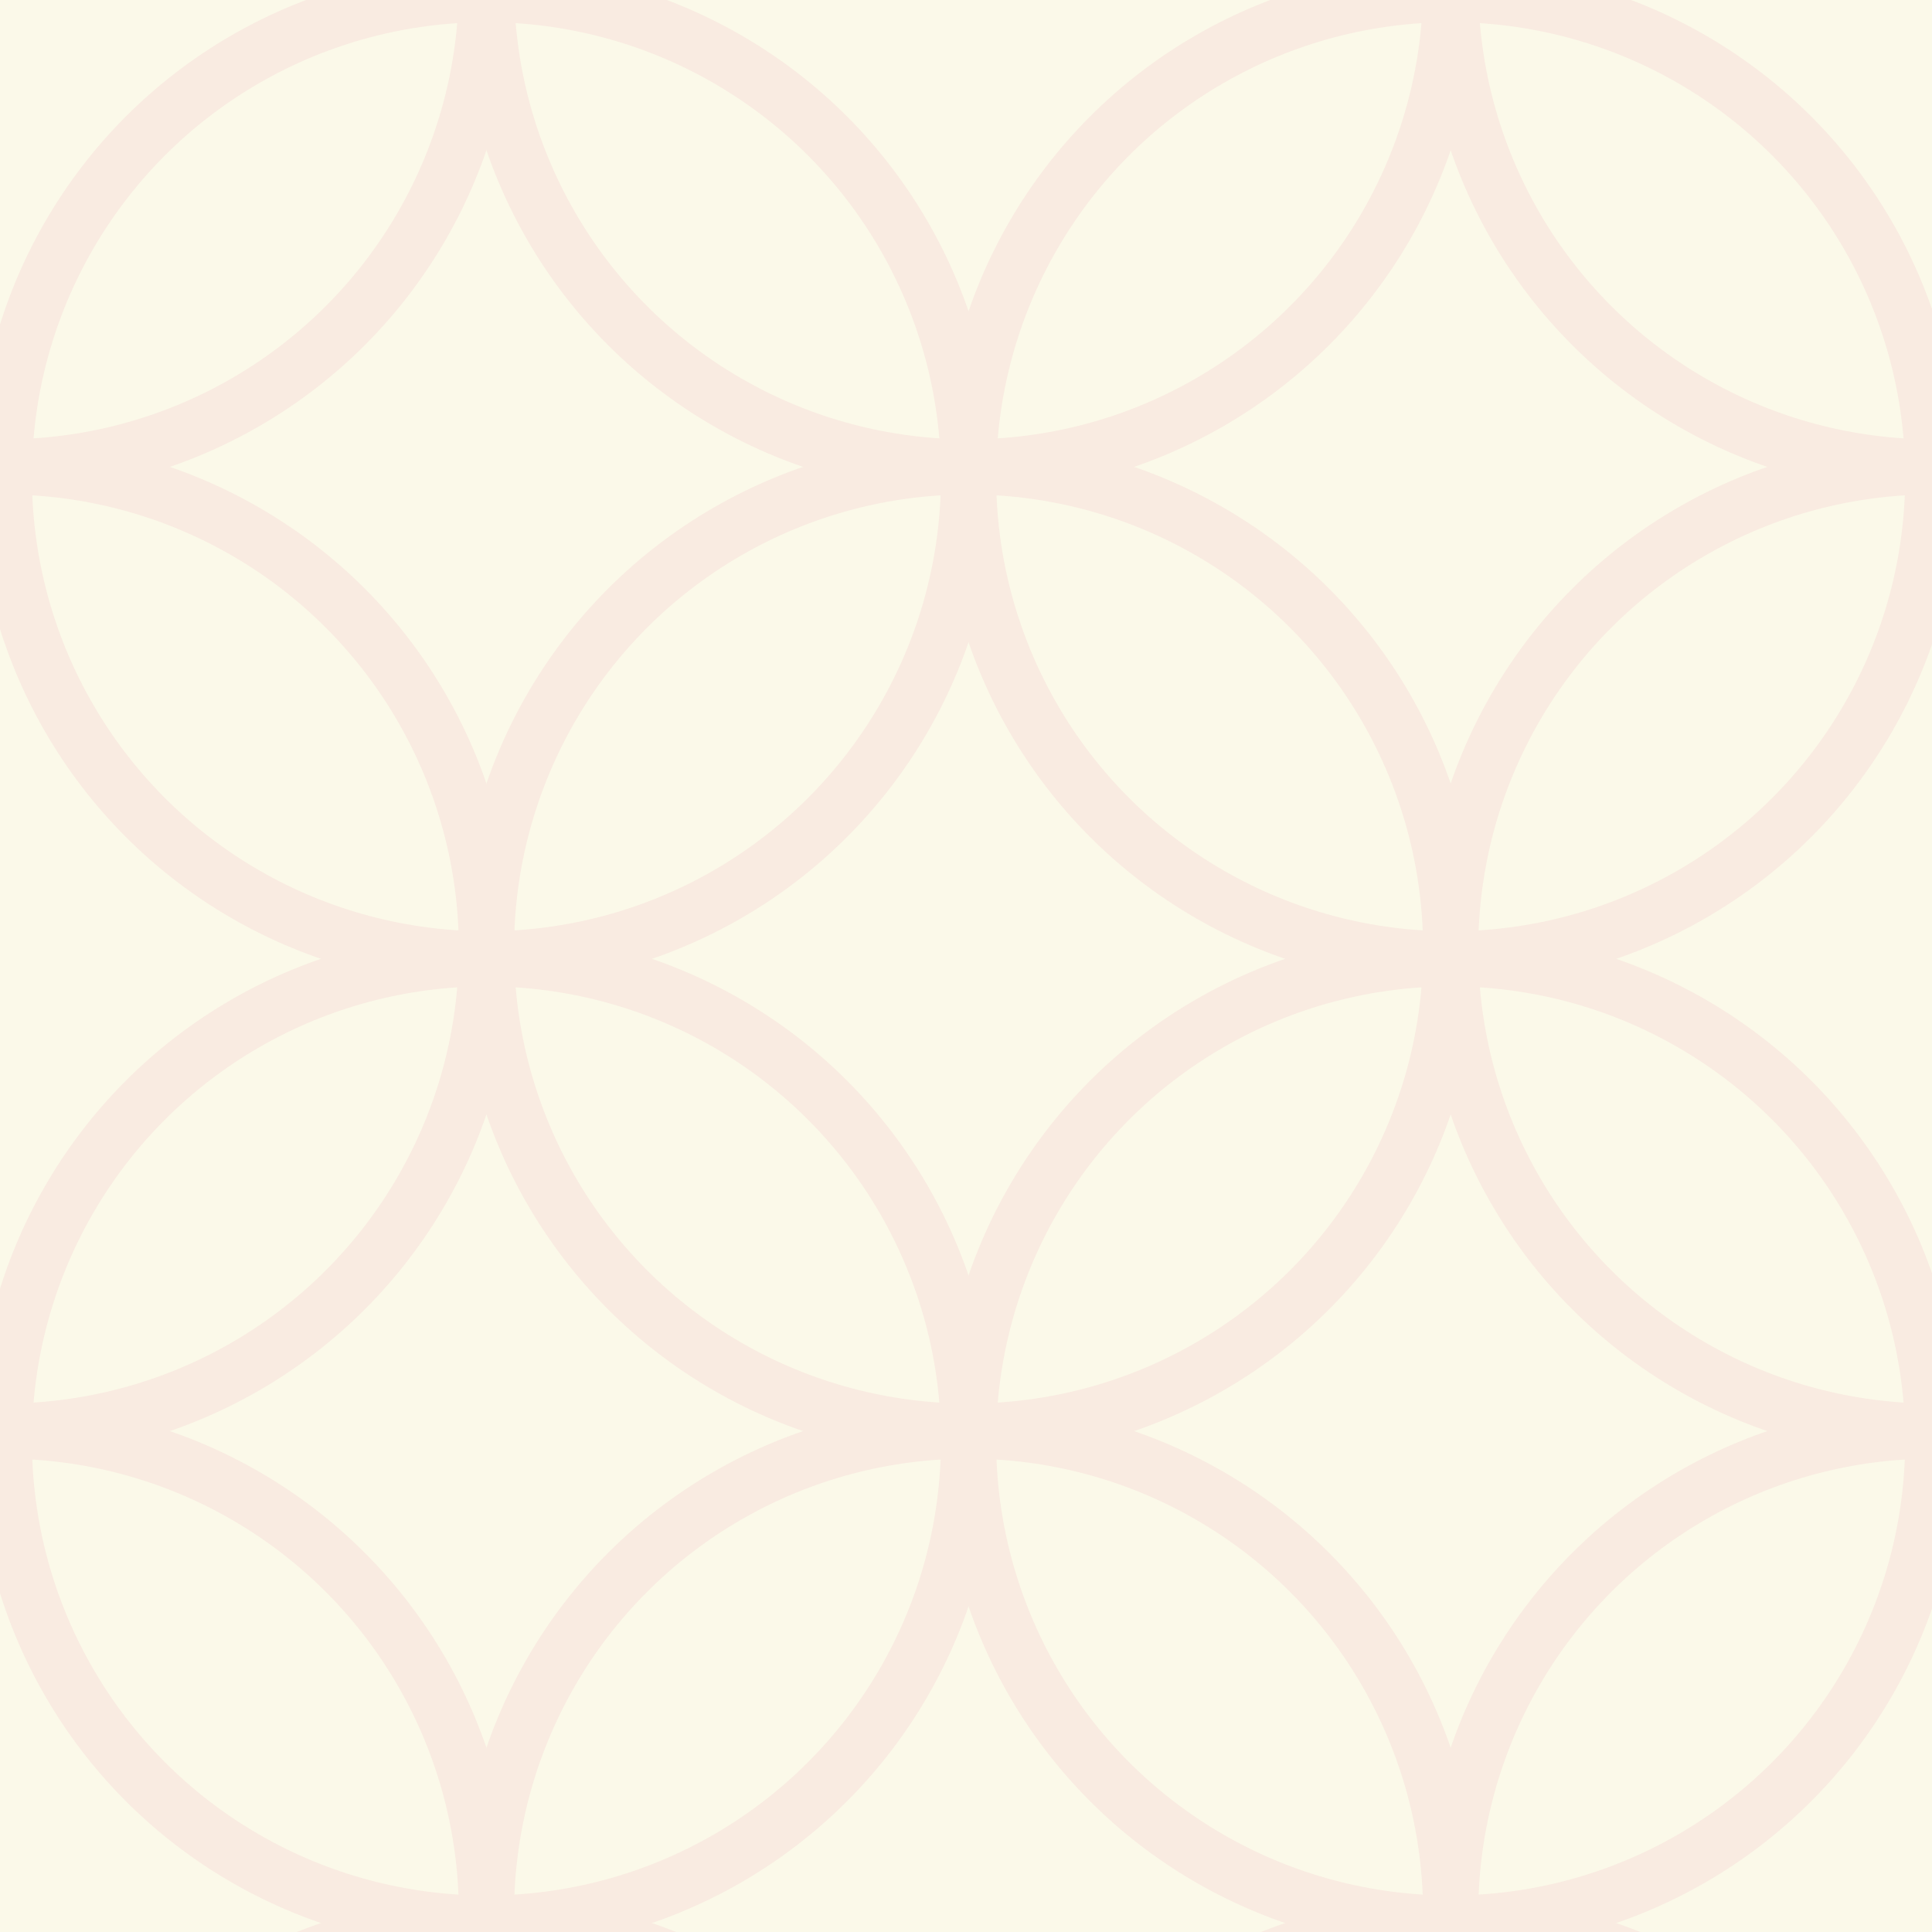 <svg width="72" height="72" viewBox="1 1 70 70" fill="none" xmlns="http://www.w3.org/2000/svg">
<rect width="72" height="72" fill="#1E1E1E"/>
<g clip-path="url(#clip0_0_1)">
<rect width="1280" height="5423" transform="translate(-923 -3265)" fill="white"/>
<rect x="-924" y="-489" width="1280" height="616" fill="#FBF9E9"/>
<g clip-path="url(#clip1_0_1)">
<g opacity="0.08">
<g clip-path="url(#clip2_0_1)">
<ellipse cx="89.921" cy="-16.662" rx="17.468" ry="17.468" stroke="#E34D80" stroke-width="2"/>
<circle cx="72.454" cy="0.449" r="17.468" stroke="#E34D80" stroke-width="2"/>
</g>
<g clip-path="url(#clip3_0_1)">
<circle cx="-17.736" cy="-16.662" r="17.468" stroke="#E34D80" stroke-width="2"/>
<circle cx="-0.269" cy="0.449" r="17.468" stroke="#E34D80" stroke-width="2"/>
</g>
<g clip-path="url(#clip4_0_1)">
<ellipse cx="18.625" cy="-16.662" rx="17.468" ry="17.468" stroke="#E34D80" stroke-width="2"/>
<circle cx="53.56" cy="-16.662" r="17.468" stroke="#E34D80" stroke-width="2"/>
<ellipse cx="36.093" cy="0.449" rx="17.468" ry="17.468" stroke="#E34D80" stroke-width="2"/>
<circle cx="1.157" cy="0.449" r="17.468" stroke="#E34D80" stroke-width="2"/>
<circle cx="71.028" cy="0.449" r="17.468" stroke="#E34D80" stroke-width="2"/>
</g>
<g clip-path="url(#clip5_0_1)">
<circle cx="89.921" cy="88.143" r="17.468" stroke="#E34D80" stroke-width="2"/>
<circle cx="72.454" cy="70.319" r="17.468" stroke="#E34D80" stroke-width="2"/>
</g>
<g clip-path="url(#clip6_0_1)">
<ellipse cx="-17.736" cy="88.143" rx="17.468" ry="17.468" stroke="#E34D80" stroke-width="2"/>
<circle cx="-0.269" cy="70.319" r="17.468" stroke="#E34D80" stroke-width="2"/>
</g>
<g clip-path="url(#clip7_0_1)">
<circle cx="18.625" cy="88.143" r="17.468" stroke="#E34D80" stroke-width="2"/>
<ellipse cx="53.56" cy="88.143" rx="17.468" ry="17.468" stroke="#E34D80" stroke-width="2"/>
<ellipse cx="36.093" cy="70.319" rx="17.468" ry="17.468" stroke="#E34D80" stroke-width="2"/>
<circle cx="71.028" cy="70.319" r="17.468" stroke="#E34D80" stroke-width="2"/>
<circle cx="1.157" cy="70.319" r="17.468" stroke="#E34D80" stroke-width="2"/>
</g>
<g clip-path="url(#clip8_0_1)">
<circle cx="89.921" cy="18.273" r="17.468" stroke="#E34D80" stroke-width="2"/>
<ellipse cx="89.921" cy="53.208" rx="17.468" ry="17.468" stroke="#E34D80" stroke-width="2"/>
<circle cx="72.454" cy="70.319" r="17.468" stroke="#E34D80" stroke-width="2"/>
<circle cx="72.454" cy="0.449" r="17.468" stroke="#E34D80" stroke-width="2"/>
<circle cx="72.454" cy="35.384" r="17.468" stroke="#E34D80" stroke-width="2"/>
</g>
<g clip-path="url(#clip9_0_1)">
<ellipse cx="-17.736" cy="18.273" rx="17.468" ry="17.468" stroke="#E34D80" stroke-width="2"/>
<circle cx="-17.736" cy="53.208" r="17.468" stroke="#E34D80" stroke-width="2"/>
<circle cx="-0.269" cy="70.319" r="17.468" stroke="#E34D80" stroke-width="2"/>
<circle cx="-0.269" cy="35.384" r="17.468" stroke="#E34D80" stroke-width="2"/>
<circle cx="-0.269" cy="0.449" r="17.468" stroke="#E34D80" stroke-width="2"/>
</g>
<g clip-path="url(#clip10_0_1)">
<circle cx="18.625" cy="18.273" r="17.468" stroke="#E34D80" stroke-width="2"/>
<ellipse cx="36.093" cy="35.384" rx="17.468" ry="17.468" stroke="#E34D80" stroke-width="2"/>
<ellipse cx="53.56" cy="18.273" rx="17.468" ry="17.468" stroke="#E34D80" stroke-width="2"/>
<ellipse cx="18.625" cy="53.208" rx="17.468" ry="17.468" stroke="#E34D80" stroke-width="2"/>
<circle cx="53.56" cy="53.208" r="17.468" stroke="#E34D80" stroke-width="2"/>
<ellipse cx="36.093" cy="0.449" rx="17.468" ry="17.468" stroke="#E34D80" stroke-width="2"/>
<ellipse cx="36.093" cy="70.319" rx="17.468" ry="17.468" stroke="#E34D80" stroke-width="2"/>
<circle cx="1.157" cy="70.319" r="17.468" stroke="#E34D80" stroke-width="2"/>
<circle cx="71.028" cy="70.319" r="17.468" stroke="#E34D80" stroke-width="2"/>
<circle cx="71.028" cy="35.384" r="17.468" stroke="#E34D80" stroke-width="2"/>
<circle cx="71.028" cy="0.449" r="17.468" stroke="#E34D80" stroke-width="2"/>
<circle cx="1.157" cy="0.449" r="17.468" stroke="#E34D80" stroke-width="2"/>
<circle cx="1.157" cy="35.384" r="17.468" stroke="#E34D80" stroke-width="2"/>
</g>
</g>
</g>
</g>
<defs>
<clipPath id="clip0_0_1">
<rect width="1280" height="5423" fill="white" transform="translate(-923 -3265)"/>
</clipPath>
<clipPath id="clip1_0_1">
<rect width="1283" height="616" fill="white" transform="translate(-926 -489)"/>
</clipPath>
<clipPath id="clip2_0_1">
<rect width="71.296" height="71.296" fill="white" transform="translate(71.741 -69.778)"/>
</clipPath>
<clipPath id="clip3_0_1">
<rect width="71.296" height="71.296" fill="white" transform="translate(-70.852 -69.778)"/>
</clipPath>
<clipPath id="clip4_0_1">
<rect width="71.296" height="71.296" fill="white" transform="translate(0.444 -69.778)"/>
</clipPath>
<clipPath id="clip5_0_1">
<rect width="71.296" height="71.296" fill="white" transform="translate(71.741 69.963)"/>
</clipPath>
<clipPath id="clip6_0_1">
<rect width="71.296" height="71.296" fill="white" transform="translate(-70.852 69.963)"/>
</clipPath>
<clipPath id="clip7_0_1">
<rect width="71.296" height="71.296" fill="white" transform="translate(0.444 69.963)"/>
</clipPath>
<clipPath id="clip8_0_1">
<rect width="71.296" height="71.296" fill="white" transform="translate(71.741 0.092)"/>
</clipPath>
<clipPath id="clip9_0_1">
<rect width="71.296" height="71.296" fill="white" transform="translate(-70.852 0.092)"/>
</clipPath>
<clipPath id="clip10_0_1">
<rect width="71.296" height="71.296" fill="white" transform="translate(0.444 0.092)"/>
</clipPath>
</defs>
</svg>

